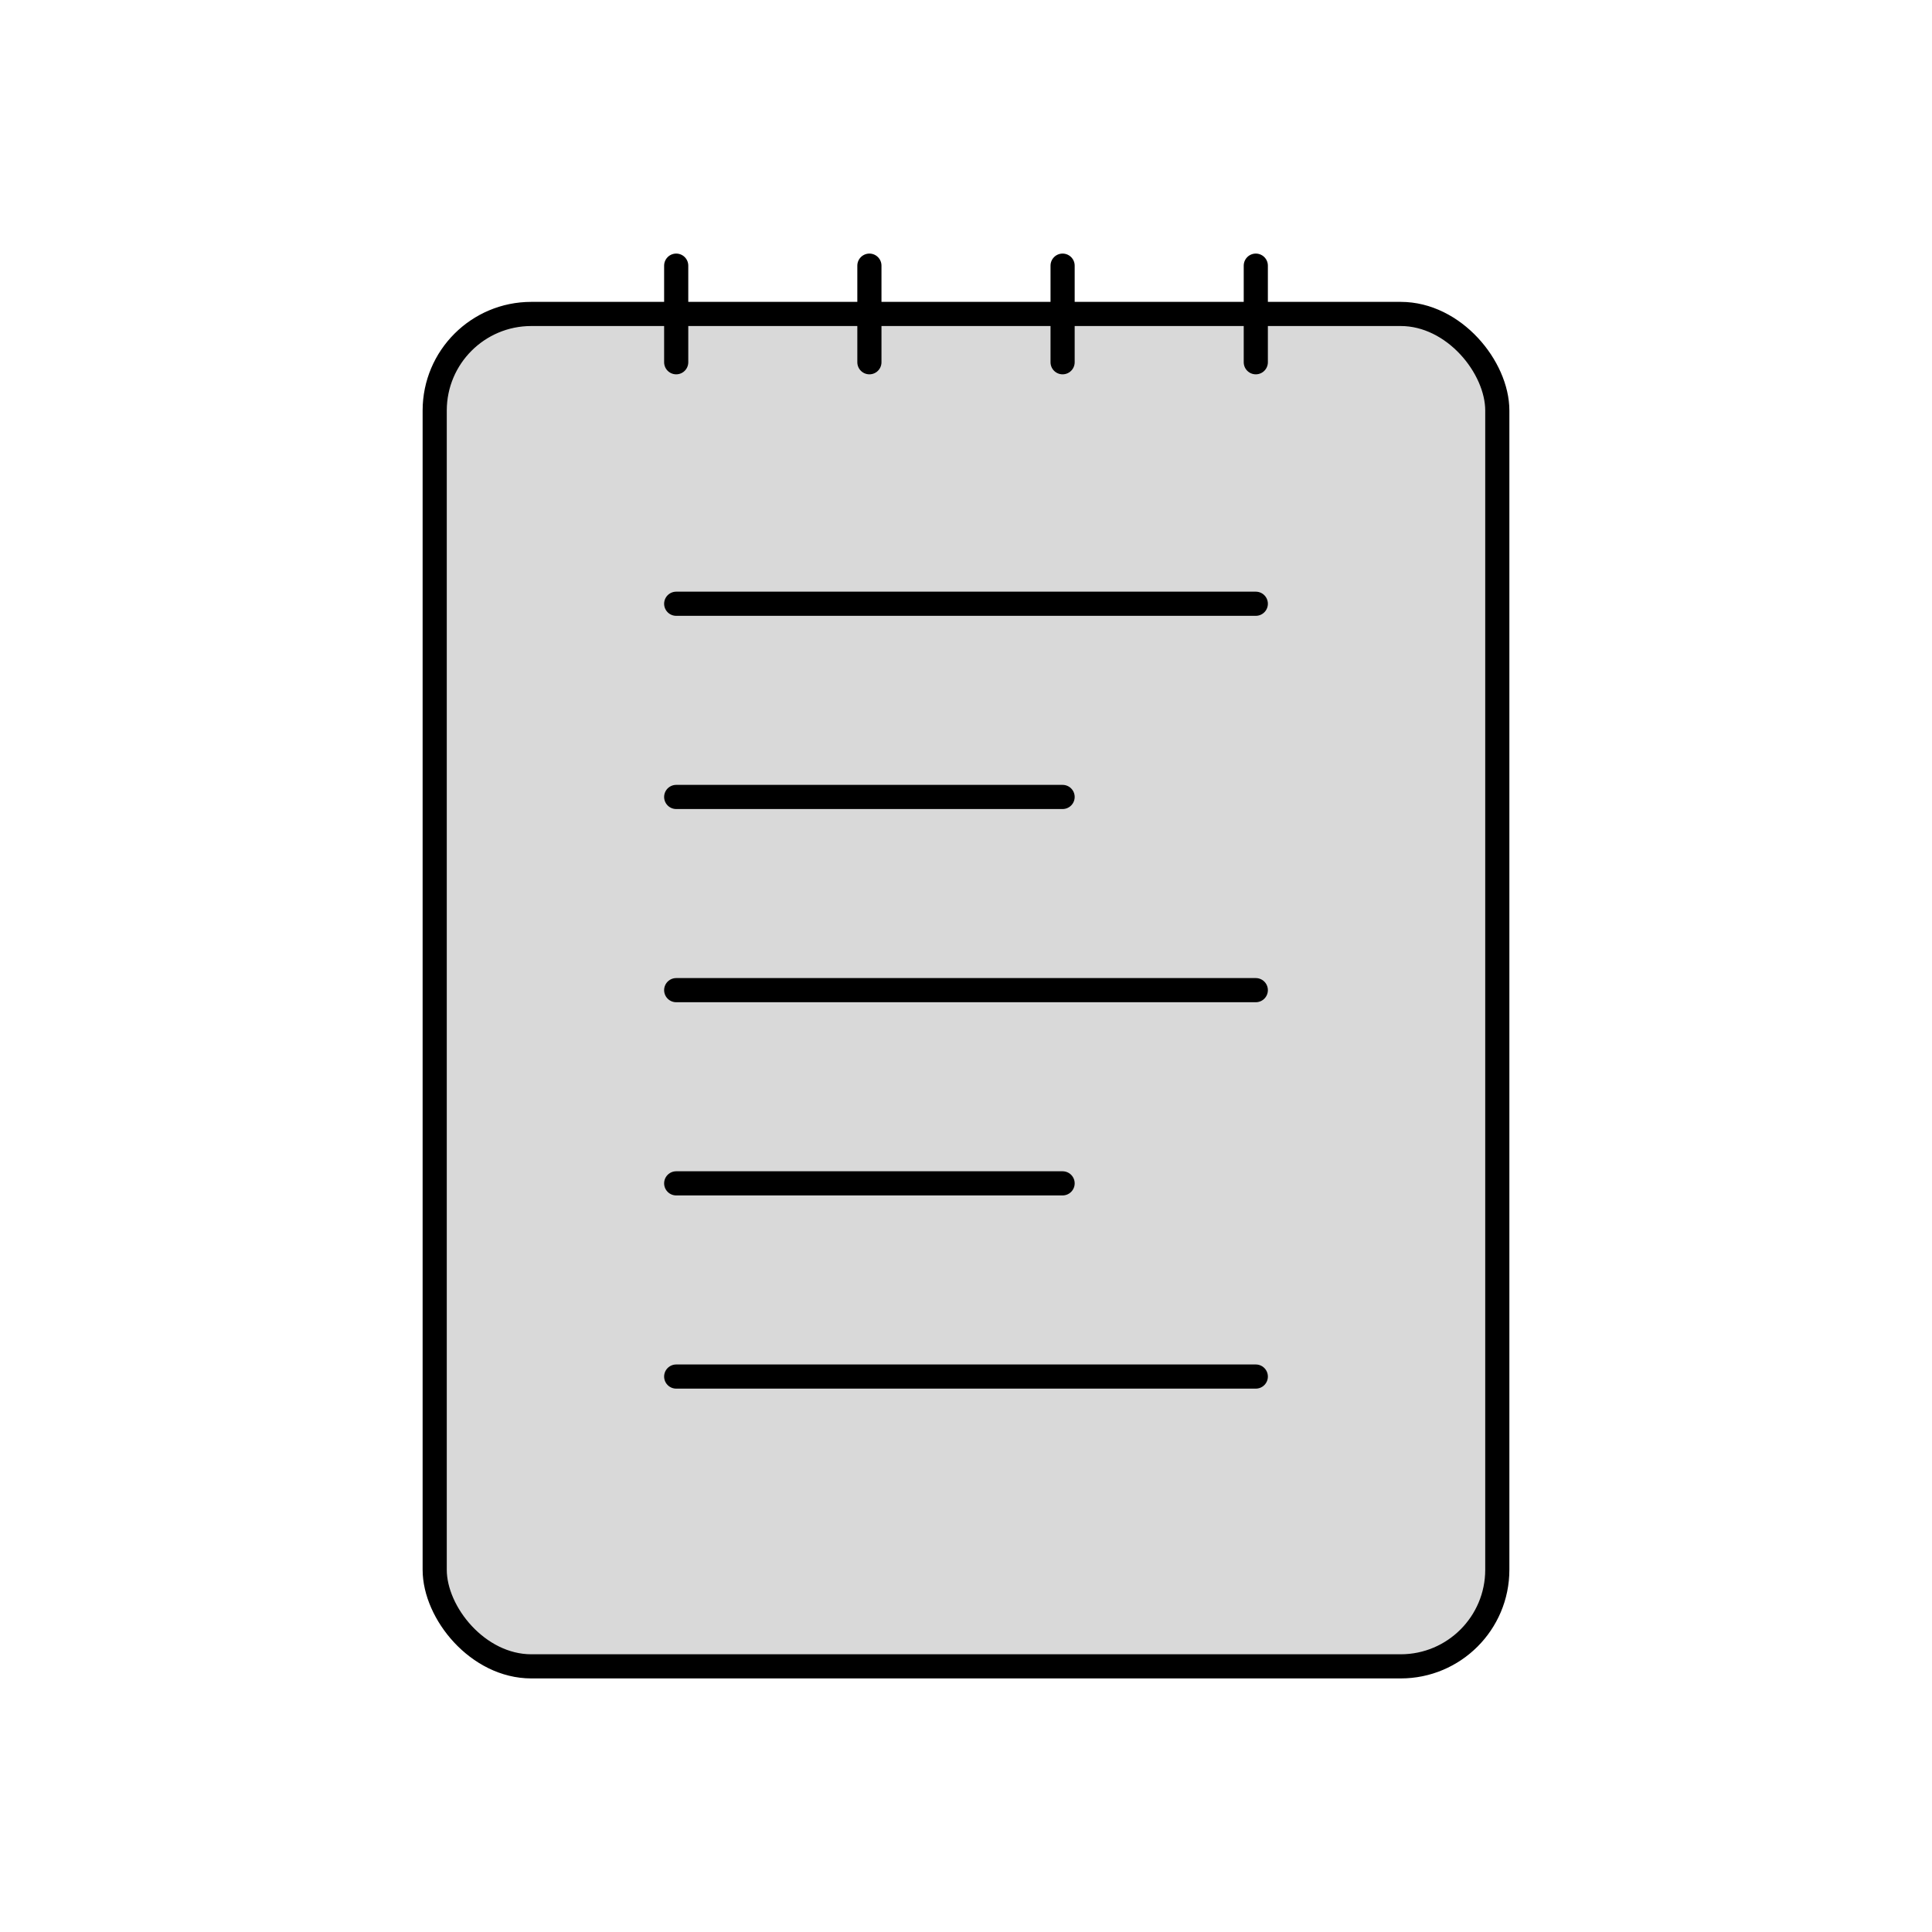 <svg viewBox="0 0 80 80" fill="none">
  <rect x="18" y="13" width="44" height="56" rx="4" fill="currentColor" fill-opacity="0.15" stroke="currentColor" />
  <path d="M28 25L52 25" stroke="currentColor" stroke-linecap="round" stroke-linejoin="round" />
  <path d="M28 33H44" stroke="currentColor" stroke-linecap="round" stroke-linejoin="round" />
  <path d="M28 41L52 41" stroke="currentColor" stroke-linecap="round" stroke-linejoin="round" />
  <path d="M28 49H44" stroke="currentColor" stroke-linecap="round" stroke-linejoin="round" />
  <path d="M28 57L52 57" stroke="currentColor" stroke-linecap="round" stroke-linejoin="round" />
  <path d="M28 11V15" stroke="currentColor" stroke-linecap="round" stroke-linejoin="round" />
  <path d="M36 11V15" stroke="currentColor" stroke-linecap="round" stroke-linejoin="round" />
  <path d="M52 11V15" stroke="currentColor" stroke-linecap="round" stroke-linejoin="round" />
  <path d="M44 11V15" stroke="currentColor" stroke-linecap="round" stroke-linejoin="round" />
</svg>